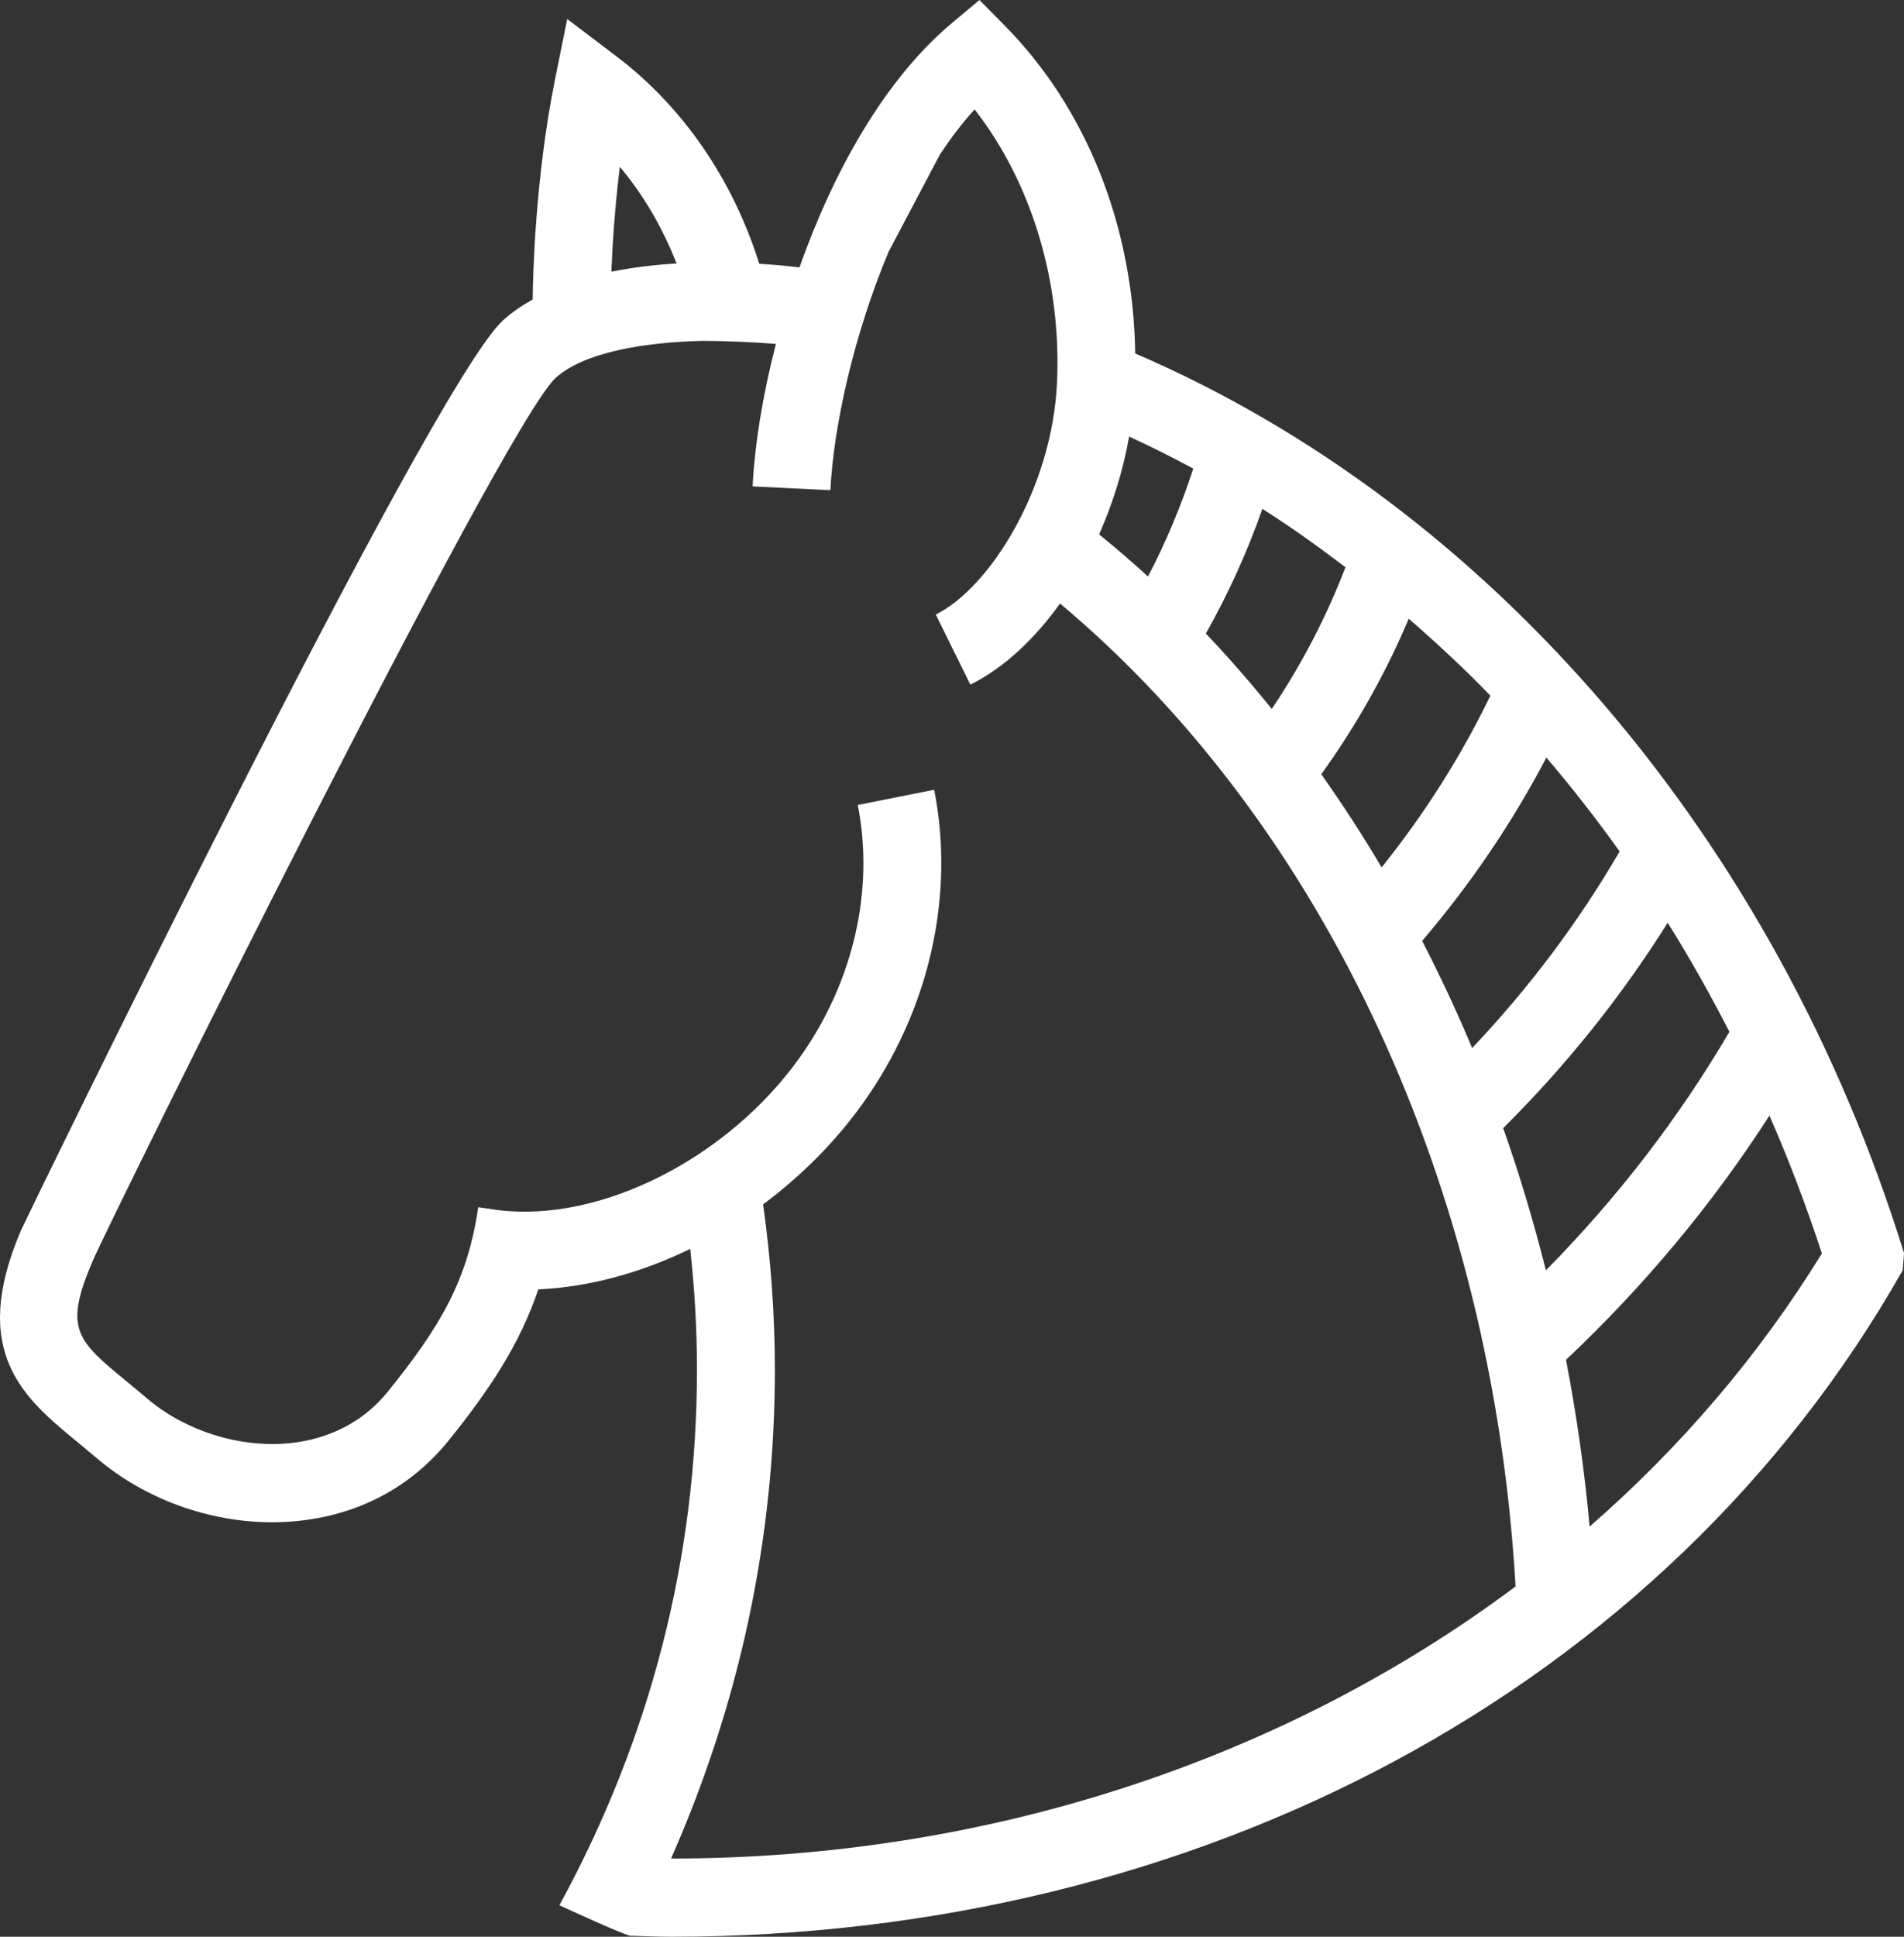 <?xml version="1.0" encoding="UTF-8"?>
<svg width="60px" height="61px" viewBox="0 0 60 61" version="1.1" xmlns="http://www.w3.org/2000/svg" xmlns:xlink="http://www.w3.org/1999/xlink">
    <rect x="0" y="0" width="60" height="61" fill="#333333" stroke="none"/>
    <!-- Generator: Sketch 47.1 (45422) - http://www.bohemiancoding.com/sketch -->
    <title>icon_Horse-Manager</title>
    <desc>Created with Sketch.</desc>
    <defs></defs>
    <g id="Design-v2" stroke="none" stroke-width="1" fill="none" fill-rule="evenodd">
        <g id="Sign-Up" transform="translate(-72, -275)" fill-rule="nonzero" fill="#FFFFFF">
            <g id="icon_Horse-Manager" transform="translate(72, 275)">
                <path d="M60,39.467 C55.964,26.446 46.965,15.944 35.774,11.133 C35.715,7.141 34.247,3.423 31.658,0.803 L30.865,0 L30,0.724 C27.836,2.537 26.239,5.471 25.193,8.422 C25.191,8.422 25.188,8.422 25.187,8.422 C24.949,8.392 24.511,8.343 23.927,8.308 C23.094,5.657 21.527,3.369 19.43,1.778 L17.874,0.598 L17.487,2.516 C16.859,5.635 16.792,8.758 16.786,9.433 C16.446,9.625 16.125,9.839 15.846,10.095 C13.539,12.206 0.768,38.503 0.664,38.746 C-0.989,42.6 0.762,44.041 2.457,45.433 C2.645,45.589 2.841,45.75 3.044,45.922 C4.559,47.215 6.581,47.945 8.576,47.945 C8.826,47.945 9.077,47.933 9.325,47.91 C11.285,47.726 12.951,46.845 14.144,45.364 C15.437,43.757 16.377,42.34 16.965,40.61 C18.556,40.539 20.198,40.093 21.751,39.334 C21.889,40.595 21.963,41.866 21.963,43.134 C21.963,49.059 20.505,54.736 17.628,60.008 C17.628,60.008 19.858,61.043 19.898,60.969 C20.315,60.979 20.736,61 21.147,61 C37.746,61 52.466,53.22 59.959,40.009 L60,39.467 Z M44.816,29.635 C46.349,27.838 47.659,25.905 48.73,23.861 C49.537,24.806 50.307,25.793 51.039,26.817 C49.748,29.035 48.193,31.109 46.391,33.01 C45.909,31.855 45.381,30.731 44.816,29.635 Z M47.369,35.531 C49.361,33.554 51.094,31.387 52.553,29.063 C53.248,30.169 53.892,31.319 54.498,32.498 C52.91,35.205 50.973,37.723 48.716,40.011 C48.331,38.485 47.885,36.988 47.369,35.531 Z M46.966,21.91 C46.043,23.819 44.894,25.629 43.539,27.32 C42.941,26.309 42.305,25.331 41.637,24.386 C42.747,22.843 43.669,21.203 44.393,19.488 C45.278,20.256 46.141,21.057 46.966,21.91 Z M35.582,13.751 C36.265,14.064 36.939,14.401 37.603,14.759 C37.221,15.932 36.747,17.068 36.175,18.157 C35.674,17.697 35.16,17.258 34.636,16.83 C35.066,15.86 35.393,14.818 35.582,13.751 Z M39.781,16.027 C40.677,16.595 41.546,17.218 42.399,17.866 C41.801,19.422 41.026,20.917 40.077,22.329 C39.413,21.505 38.72,20.713 38,19.955 C38.707,18.7 39.304,17.389 39.781,16.027 Z M19.533,5.254 C20.278,6.142 20.88,7.172 21.32,8.298 C20.65,8.338 19.951,8.42 19.266,8.558 C19.298,7.762 19.37,6.572 19.533,5.254 Z M24.418,43.135 C24.418,41.396 24.288,39.65 24.048,37.932 C25.238,37.047 26.316,35.976 27.191,34.751 C29.28,31.827 30.1,28.227 29.439,24.875 L27.031,25.353 C27.56,28.04 26.891,30.942 25.196,33.316 C22.934,36.481 18.95,38.501 15.722,38.117 L15.071,38.023 C14.726,40.37 13.845,41.815 12.234,43.816 C11.265,45.02 9.993,45.373 9.096,45.457 C7.536,45.605 5.827,45.063 4.633,44.045 C4.42,43.863 4.212,43.692 4.012,43.527 C2.424,42.221 1.996,41.871 2.919,39.72 C3.537,38.289 15.779,13.562 17.499,11.912 C18.398,11.089 20.311,10.78 22.136,10.736 C22.907,10.74 23.681,10.772 24.451,10.831 C24.022,12.493 23.777,14.06 23.717,15.32 L26.168,15.439 C26.263,13.488 26.882,10.598 28.002,7.931 L29.624,4.858 C29.963,4.35 30.324,3.872 30.712,3.446 C32.505,5.741 33.462,8.882 33.307,12.085 C33.147,15.377 31.204,18.503 29.489,19.356 L30.579,21.564 C31.625,21.043 32.594,20.141 33.404,19.008 C41.74,25.993 47.043,37.421 47.759,49.968 C40.459,55.421 31.121,58.537 21.147,58.537 C23.299,53.661 24.418,48.494 24.418,43.135 Z M50.093,48.082 C49.932,46.304 49.681,44.551 49.349,42.829 C51.821,40.498 53.968,37.922 55.759,35.137 C56.376,36.544 56.927,37.993 57.412,39.478 C55.427,42.705 52.951,45.589 50.093,48.082 Z" id="Shape"></path>
            </g>
        </g>
    </g>
</svg>